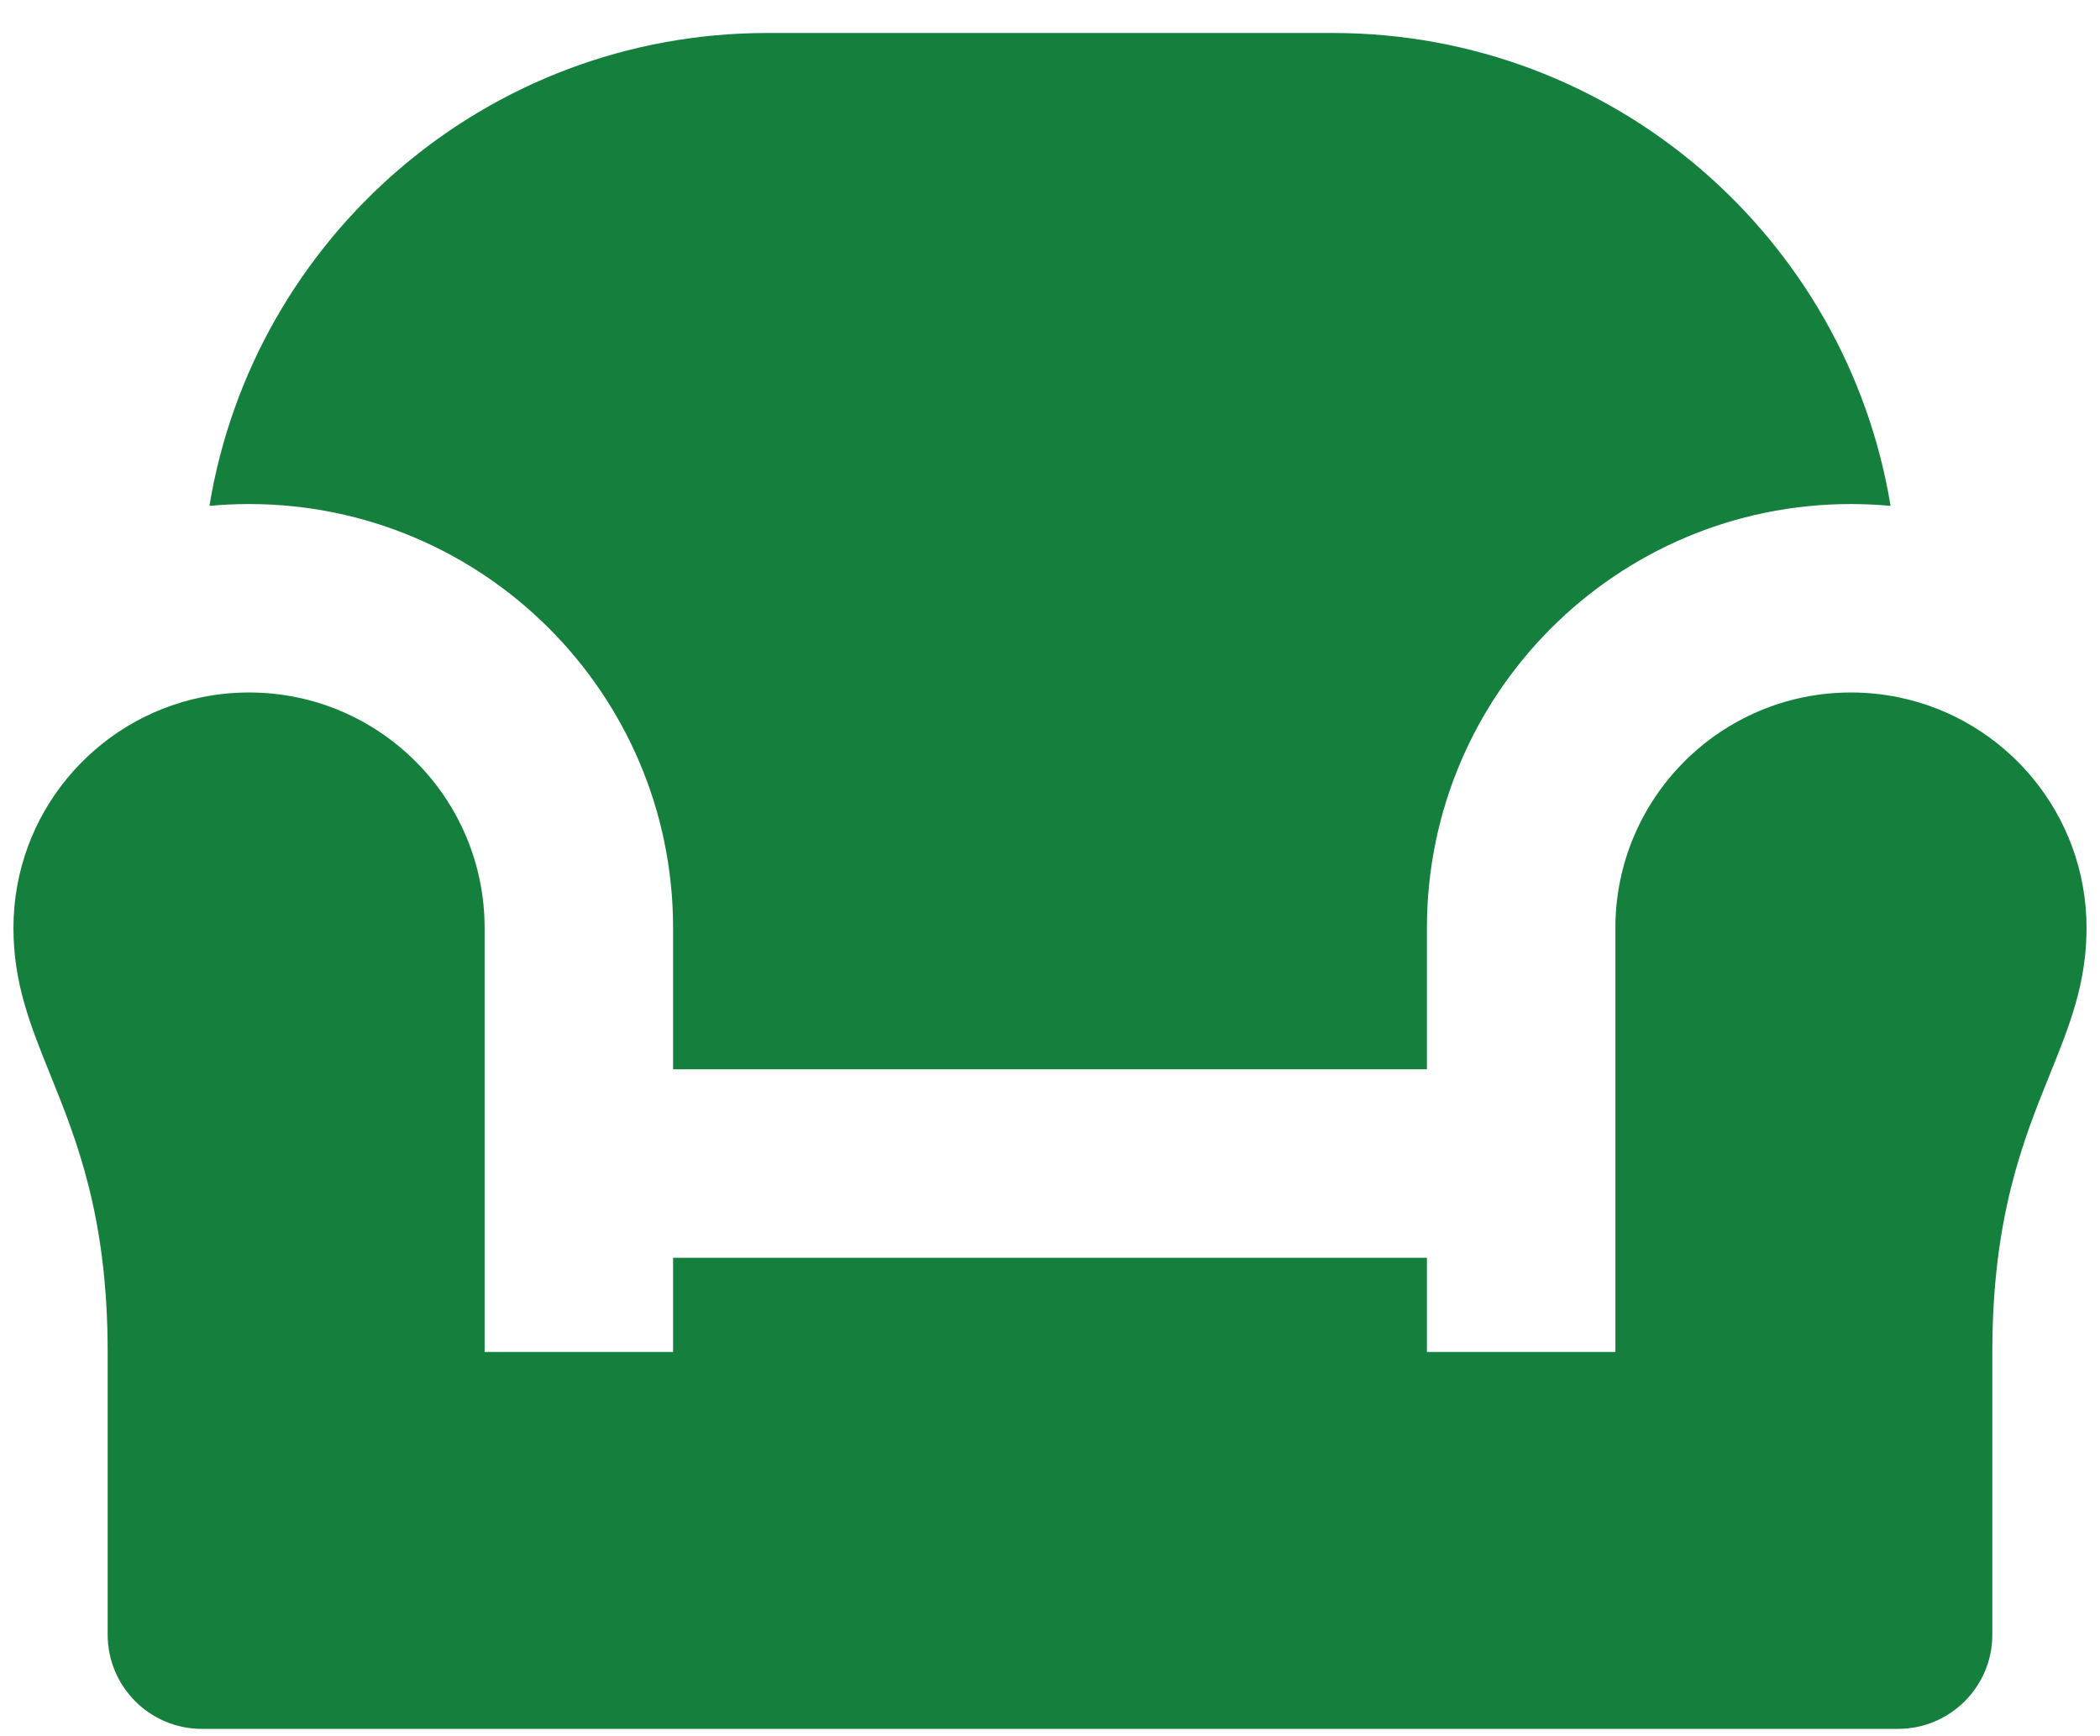 <svg width="52" height="43" viewBox="0 0 52 43" fill="none" xmlns="http://www.w3.org/2000/svg">
<path d="M33 0.817H19C12.047 0.817 6.278 5.885 5.186 12.528C5.509 12.499 5.836 12.483 6.167 12.483C11.966 12.483 16.667 17.184 16.667 22.983V26.483H35.333V22.983C35.333 17.184 40.034 12.483 45.833 12.483C46.164 12.483 46.491 12.499 46.814 12.528C45.722 5.885 39.953 0.817 33 0.817ZM47 17.267C46.623 17.19 46.233 17.15 45.833 17.15C42.612 17.15 40 19.762 40 22.983V33.483H35.333V31.15H16.667V33.483H12V22.983C12 19.762 9.388 17.15 6.167 17.15C5.767 17.15 5.377 17.19 5 17.267C2.337 17.807 0.333 20.161 0.333 22.983C0.333 24.357 0.757 25.407 1.244 26.613C1.899 28.235 2.666 30.137 2.666 33.483V40.483C2.666 41.772 3.711 42.817 4.999 42.817H26H47C48.289 42.817 49.334 41.772 49.334 40.483V33.483C49.334 30.137 50.101 28.235 50.756 26.613C51.243 25.407 51.667 24.357 51.667 22.983C51.667 20.161 49.663 17.807 47 17.267Z" fill="#15803D"/>
</svg>
